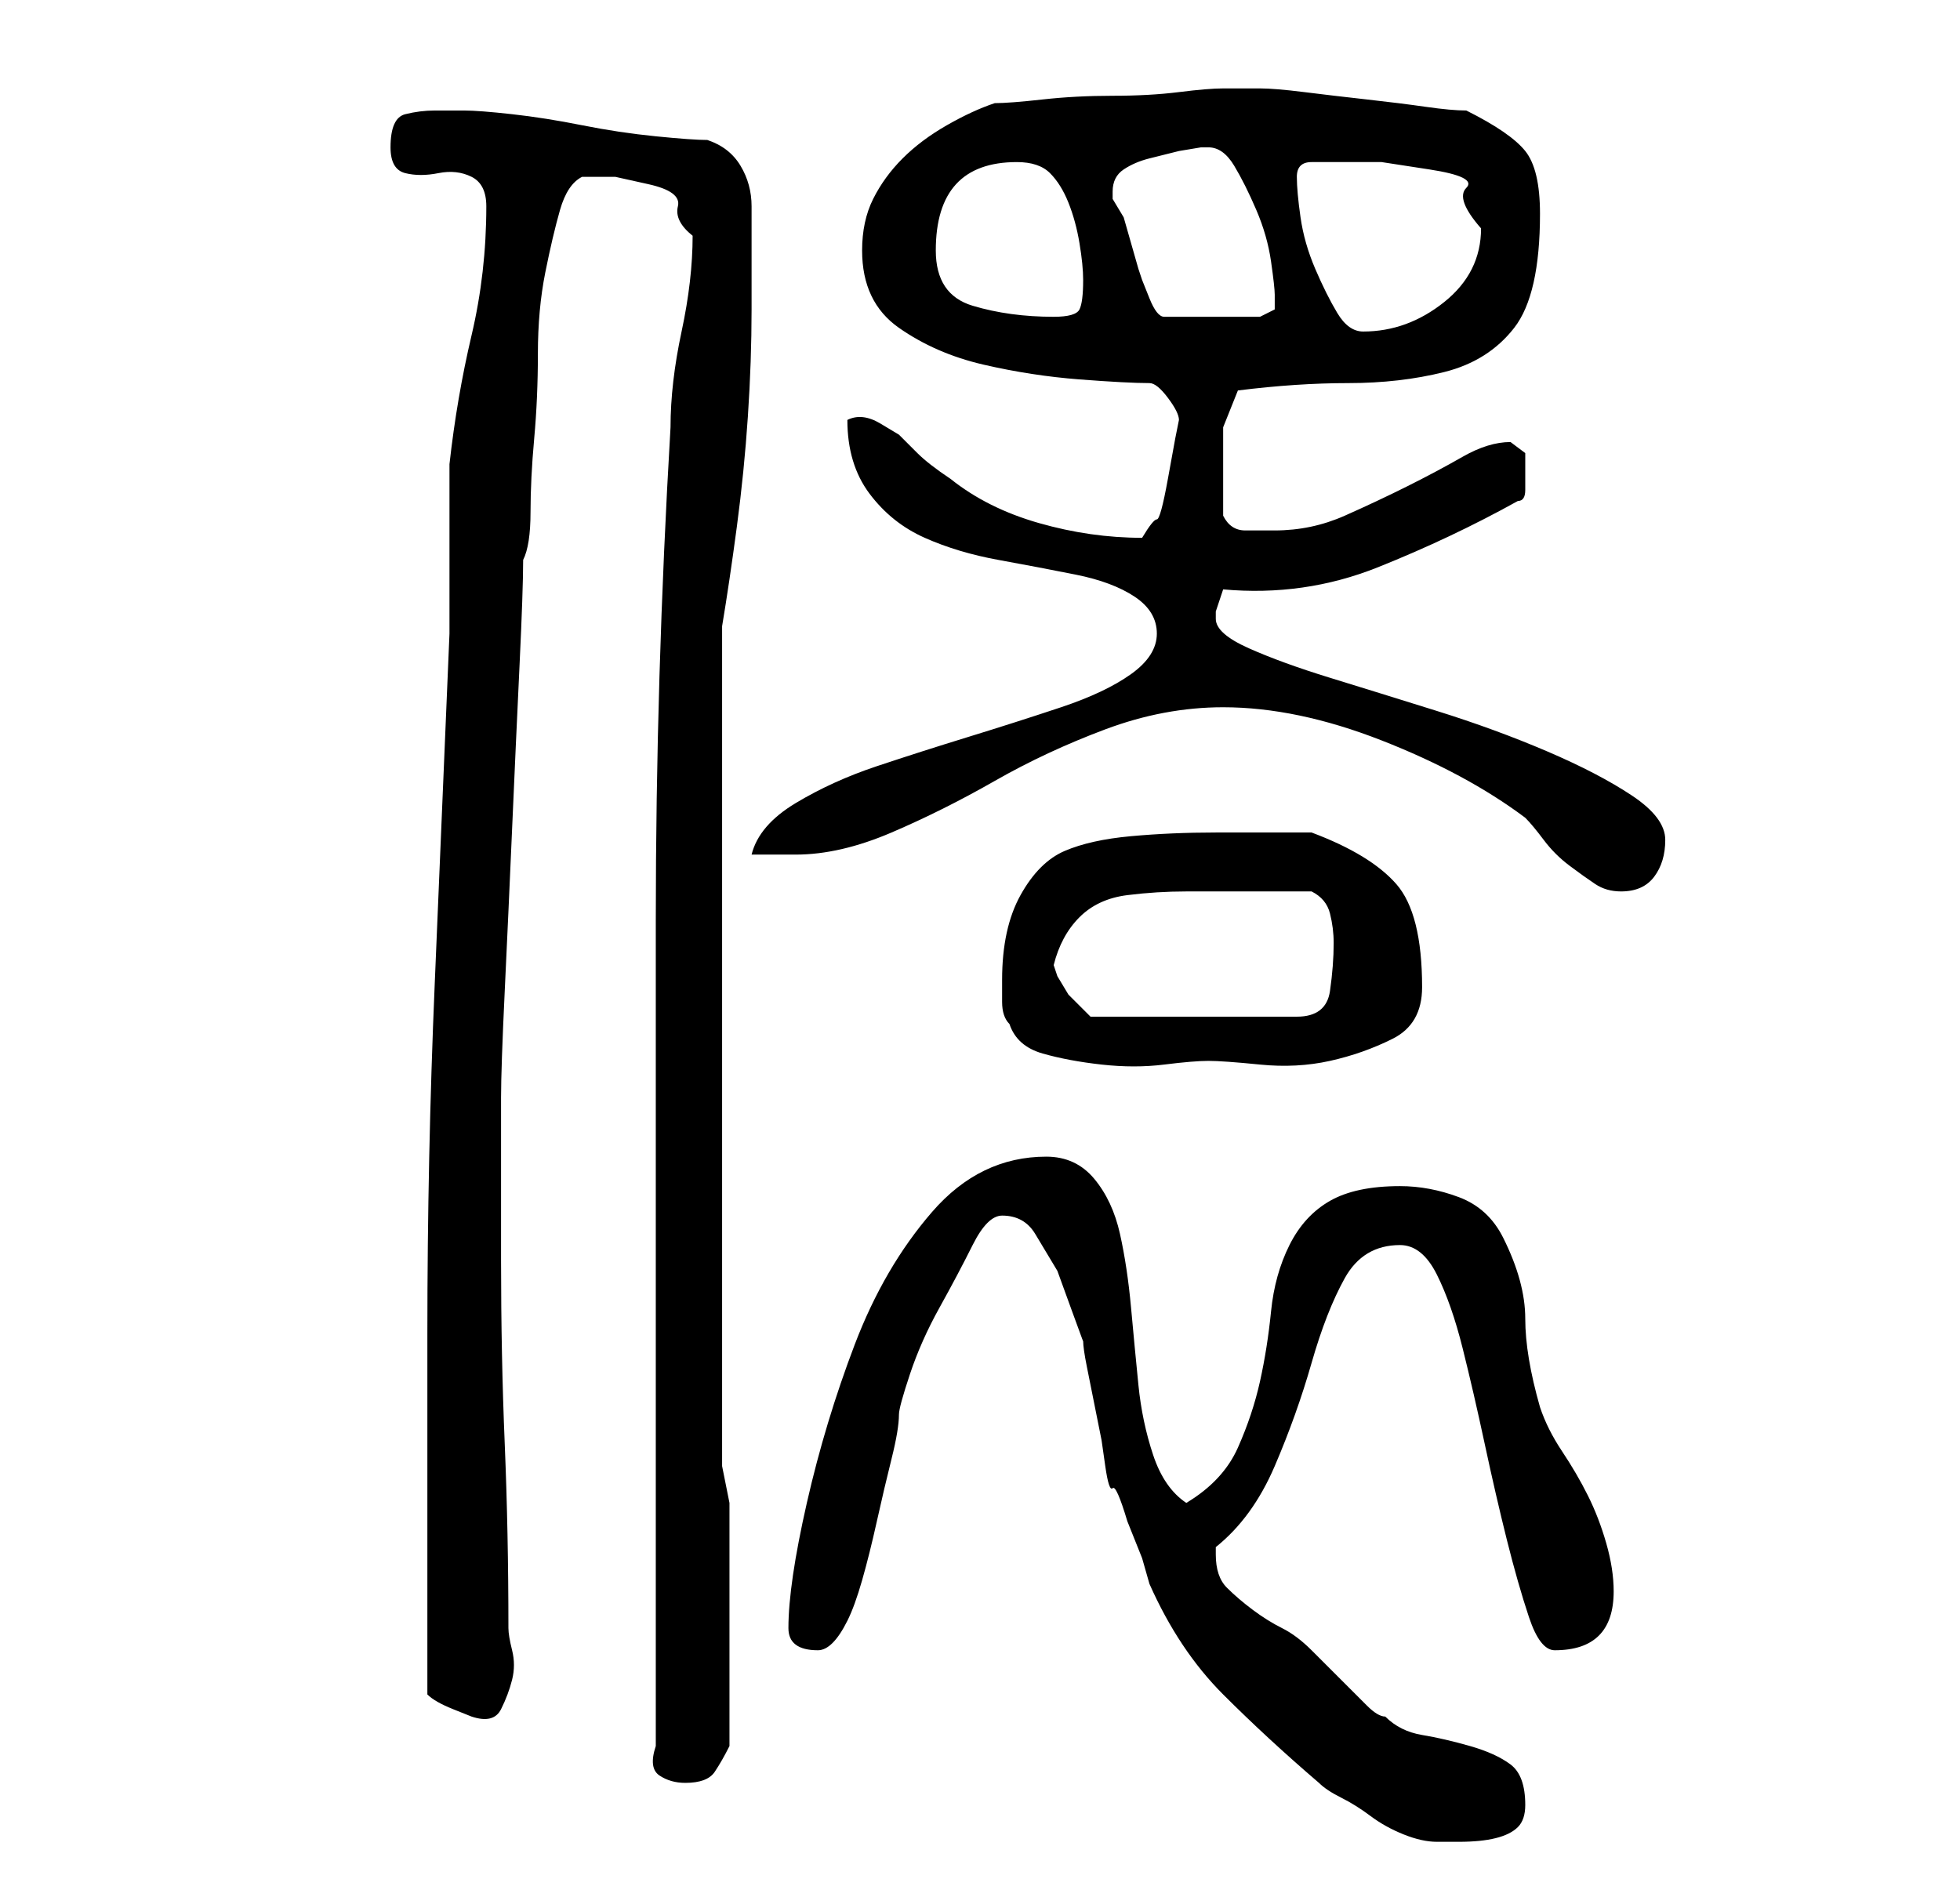 <?xml version="1.0" standalone="no"?>
<!DOCTYPE svg PUBLIC "-//W3C//DTD SVG 1.1//EN" "http://www.w3.org/Graphics/SVG/1.1/DTD/svg11.dtd" >
<svg xmlns="http://www.w3.org/2000/svg" xmlns:xlink="http://www.w3.org/1999/xlink" version="1.1" viewBox="-10 0 266 256">
   <path fill="currentColor"
d="M126 165q3 0 4.5 2.5l3 5t2 5.5t1.5 4q0 1 0.5 3.5l1 5l1 5t0.5 3.5t1 3t2 4.5l2 5t1 3.5q4 9 10 15t13 12q1 1 3 2t4 2.5t4.5 2.5t4.5 1h3q3 0 5 -0.5t3 -1.5t1 -3q0 -4 -2 -5.5t-5.5 -2.5t-6.5 -1.5t-5 -2.5q-1 0 -2.5 -1.5l-3 -3l-3 -3l-1.5 -1.5q-2 -2 -4 -3t-4 -2.5
t-3.5 -3t-1.5 -4.5v-1q5 -4 8 -11t5 -14t4.5 -11.5t7.5 -4.5q3 0 5 4t3.5 10t3 13t3 13t3 10.5t3.5 4.5q8 0 8 -8q0 -3 -1 -6.5t-2.5 -6.5t-3.5 -6t-3 -6q-2 -7 -2 -12t-3 -11q-2 -4 -6 -5.5t-8 -1.5q-6 0 -9.5 2t-5.5 6t-2.5 9t-1.5 9.5t-3 9t-7 7.5q-3 -2 -4.5 -6.5
t-2 -9.5t-1 -10.5t-1.5 -10t-3.5 -7.5t-6.5 -3q-9 0 -15.5 7.5t-10.5 18t-6.5 21.5t-2.5 17q0 3 4 3q1 0 2 -1t2 -3t2 -5.5t2 -8t2 -8.5t1 -6q0 -1 1.5 -5.5t4 -9t4.5 -8.5t4 -4zM79 237q-1 3 0.5 4t3.5 1q3 0 4 -1.5t2 -3.5v-16v-4.5v-5.5v-7t-1 -5v-114q1 -6 2 -13.5
t1.5 -15t0.5 -14.5v-14q0 -3 -1.5 -5.5t-4.5 -3.5q-2 0 -7 -0.5t-10 -1.5t-9.5 -1.5t-6.5 -0.5h-2h-2q-2 0 -4 0.5t-2 4.5q0 3 2 3.5t4.5 0t4.5 0.5t2 4q0 9 -2 17.5t-3 17.5v5v7v7v4q-1 24 -2 47.5t-1 47.5v10v14v15v10q1 1 3.5 2l2.5 1q3 1 4 -1t1.5 -4t0 -4t-0.5 -3
q0 -13 -0.5 -25t-0.5 -25v-5v-7.5v-6.5v-3q0 -4 0.5 -14.5t1 -22t1 -22t0.5 -14.5q1 -2 1 -6.5t0.5 -10t0.5 -11.5t1 -11t2 -8.5t3 -4.5h4.5t4.5 1t4 3t2 4q0 6 -1.5 13t-1.5 13q-2 34 -2 67v66v9v14v13.5v9.5zM127 139q1 3 4.5 4t8 1.5t8.5 0t6 -0.5t7 0.5t9.5 -0.5t8.5 -3
t4 -7q0 -10 -3.5 -14t-11.5 -7h-3h-3.5h-3.5h-3q-6 0 -11.5 0.5t-9 2t-6 6t-2.5 11.5v3q0 2 1 3zM133 131q1 -4 3.5 -6.5t6.5 -3t8 -0.5h7h4.5h5.5q2 1 2.5 3t0.5 4q0 3 -0.5 6.5t-4.5 3.5h-28l-1 -1l-2 -2t-1.5 -2.5zM156 96q10 0 21.5 4.5t19.5 10.5q1 1 2.5 3t3.5 3.5
t3.5 2.5t3.5 1q3 0 4.5 -2t1.5 -5t-4.5 -6t-11.5 -6t-15 -5.5t-14.5 -4.5t-11 -4t-4.5 -4v-1l0.5 -1.5l0.5 -1.5q11 1 21 -3t19 -9q1 0 1 -1.5v-2.5v-2.5t-2 -1.5q-3 0 -6.5 2t-7.5 4t-8.5 4t-9.5 2h-4q-2 0 -3 -2v-7v-5t2 -5q8 -1 15 -1t13 -1.5t9.5 -6t3.5 -15.5
q0 -6 -2 -8.5t-8 -5.5q-2 0 -5.5 -0.5t-8 -1t-8.5 -1t-6 -0.5h-2h-3q-2 0 -6 0.5t-9 0.5t-9.5 0.5t-6.5 0.5q-3 1 -6.5 3t-6 4.5t-4 5.5t-1.5 7q0 7 5 10.5t11.5 5t13 2t9.5 0.5q1 0 2.5 2t1.5 3l-0.5 2.5t-1 5.5t-1.5 5.5t-2 2.5q-7 0 -14 -2t-12 -6q-3 -2 -4.5 -3.5
l-2.5 -2.5t-2.5 -1.5t-4.5 -0.5q0 6 3 10t7.5 6t10 3t10.5 2t8 3t3 5t-3.5 5.5t-9.5 4.5t-12.5 4t-12.5 4t-11 5t-6 7h3.5h2.5q6 0 13 -3t14 -7t15 -7t16 -3zM166 24q0 -2 2 -2h4h5.5t6.5 1t5 2.5t2 5.5q0 6 -5 10t-11 4q-2 0 -3.5 -2.5t-3 -6t-2 -7t-0.5 -5.5zM117 34
q0 -12 11 -12q3 0 4.5 1.5t2.5 4t1.5 5.5t0.5 5q0 3 -0.5 4t-3.5 1q-6 0 -11 -1.5t-5 -7.5zM141 26q0 -2 1.5 -3t3.5 -1.5l4 -1t3 -0.5h1q2 0 3.5 2.5t3 6t2 7t0.5 4.5v2t-2 1h-13q-1 0 -2 -2.5l-1 -2.5l-0.5 -1.5t-1 -3.5t-1 -3.5t-1.5 -2.5v-1z" />
</svg>
